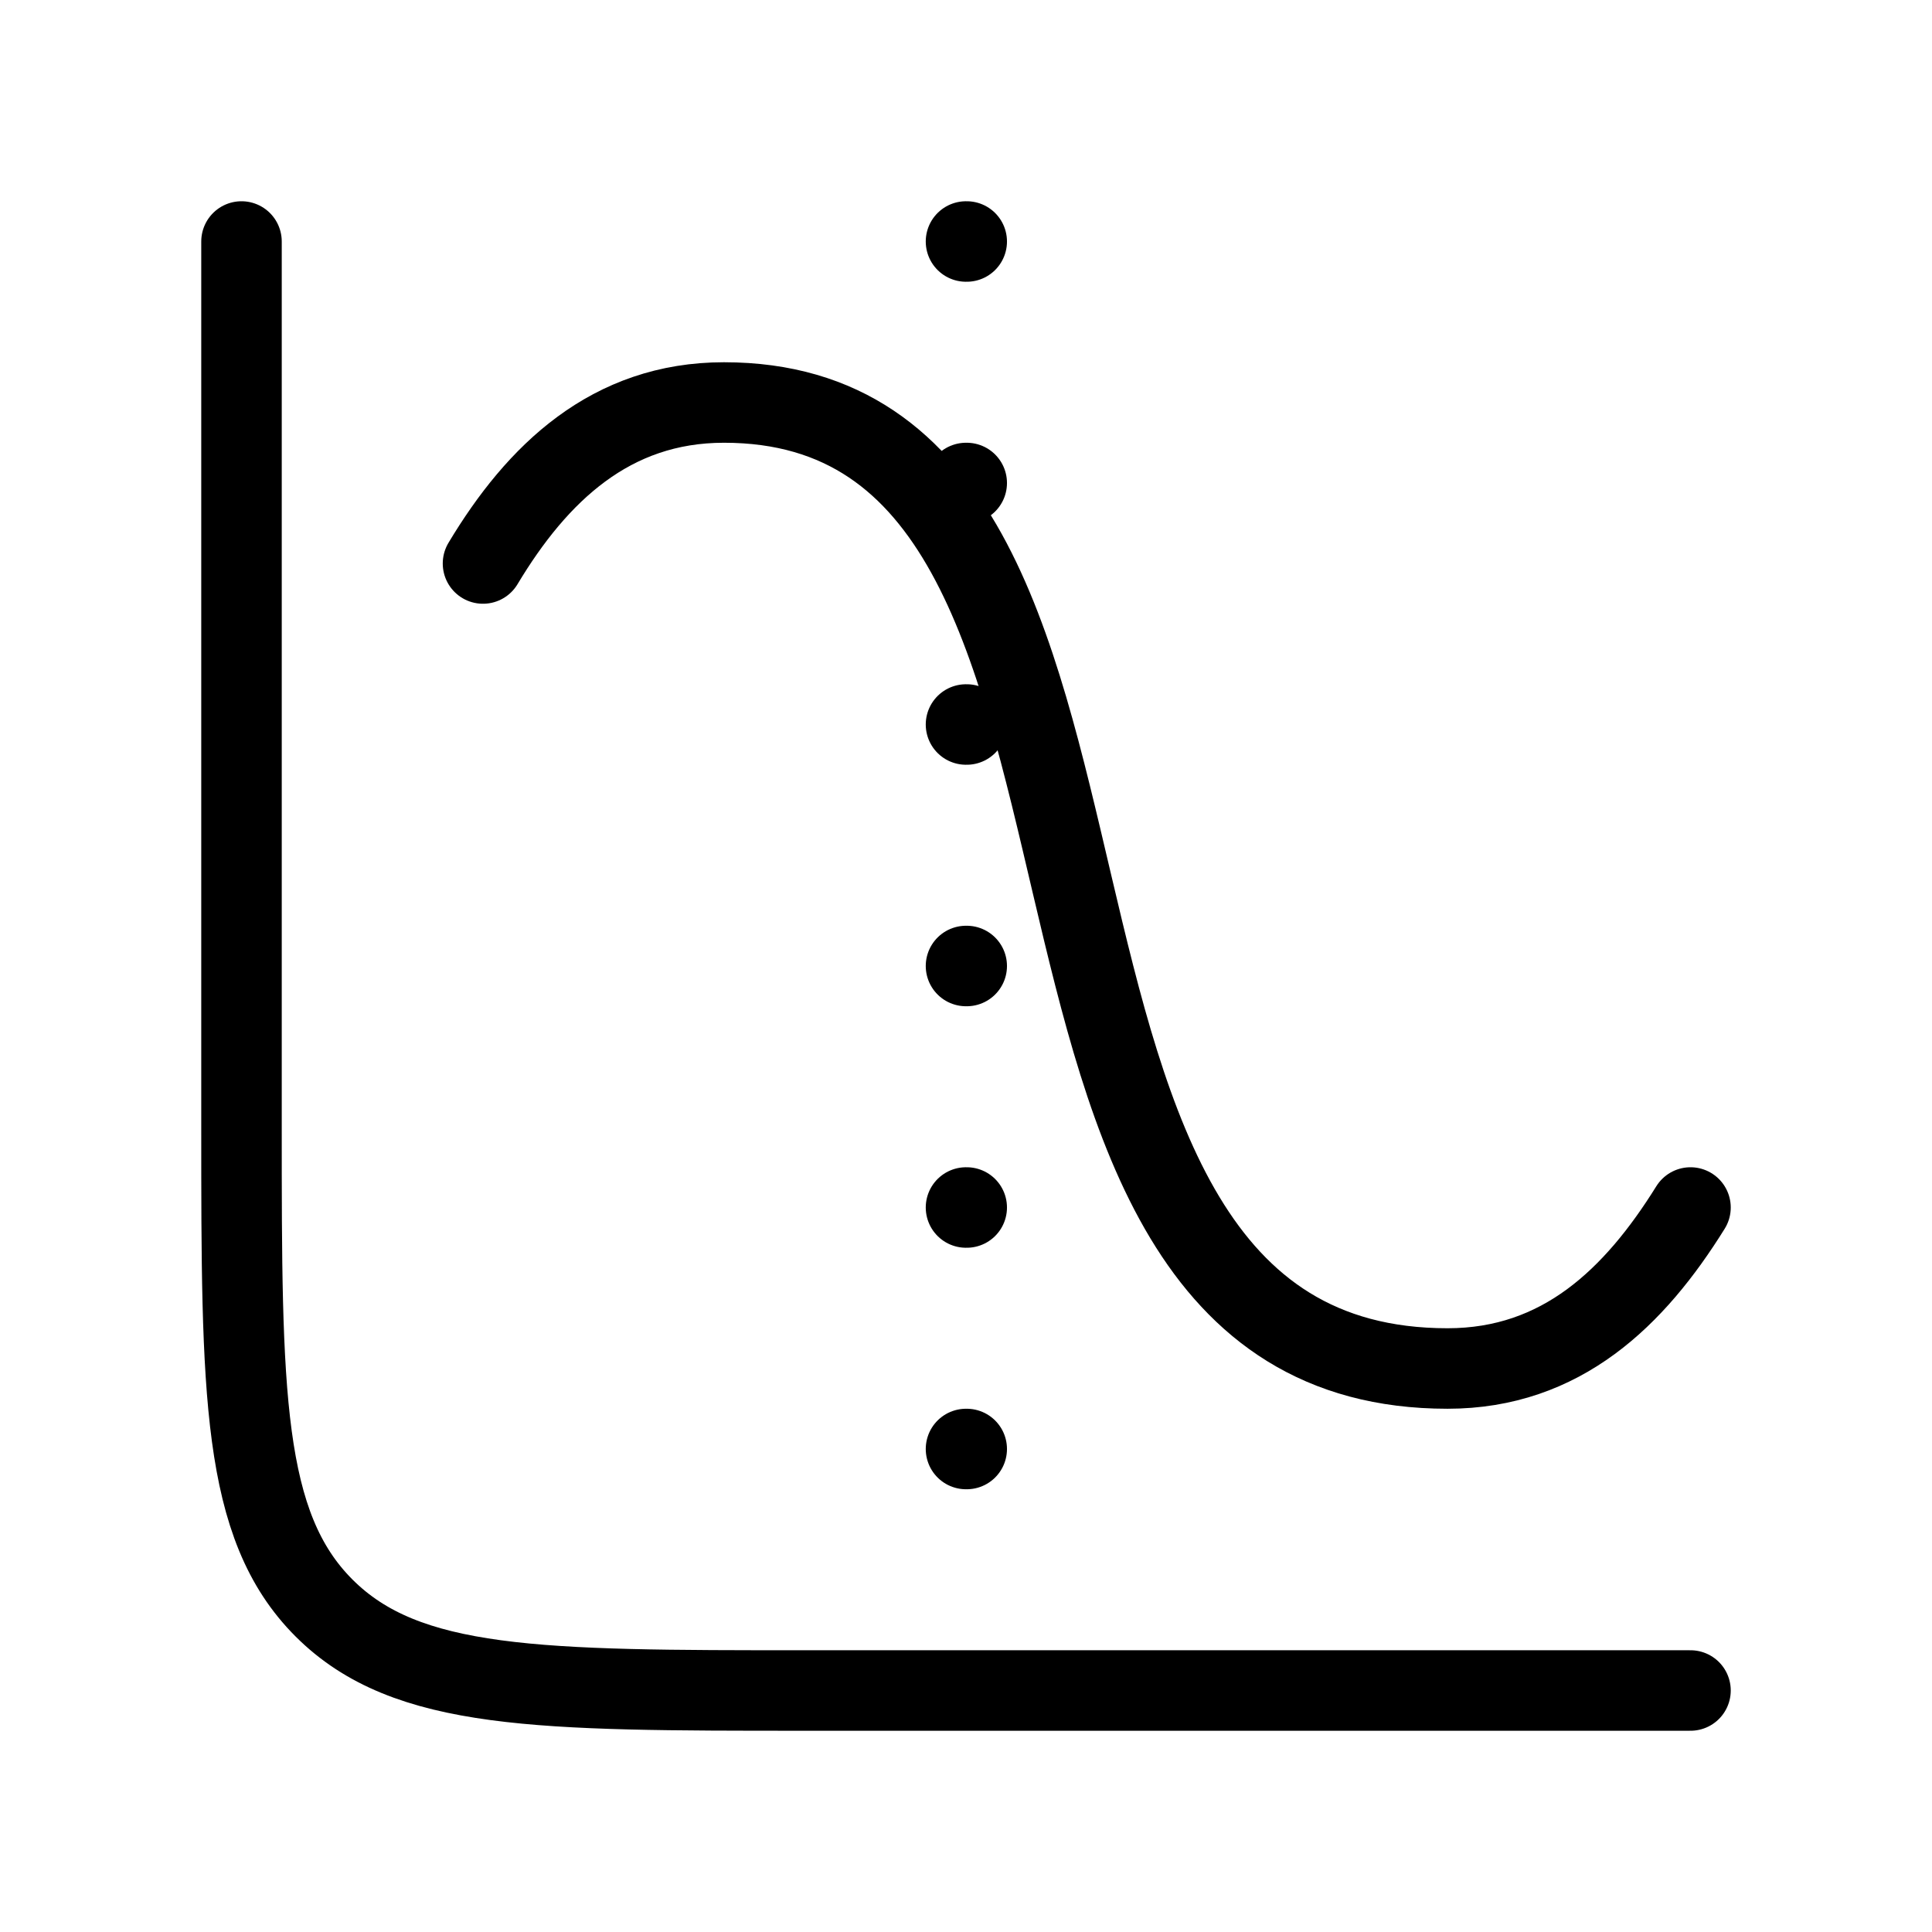 <svg xmlns="http://www.w3.org/2000/svg" viewBox="0 0 24 24" fill="none" stroke="currentColor" stroke-linecap="round" stroke-linejoin="round">
  <path d="M12 3H12.009M12 6H12.009M12 9H12.009M12 12H12.009M12 15H12.009M12 18H12.009" stroke="currentColor" key="k0" />
  <path d="M6 7C6.673 5.878 7.587 5 8.993 5C14.936 5 11.595 17 17.982 17C19.398 17 20.306 16.116 21 15" stroke="currentColor" key="k1" />
  <path d="M21 21H10C6.7 21 5.05 21 4.025 19.975C3 18.95 3 17.3 3 14V3" stroke="currentColor" key="k2" />
</svg>